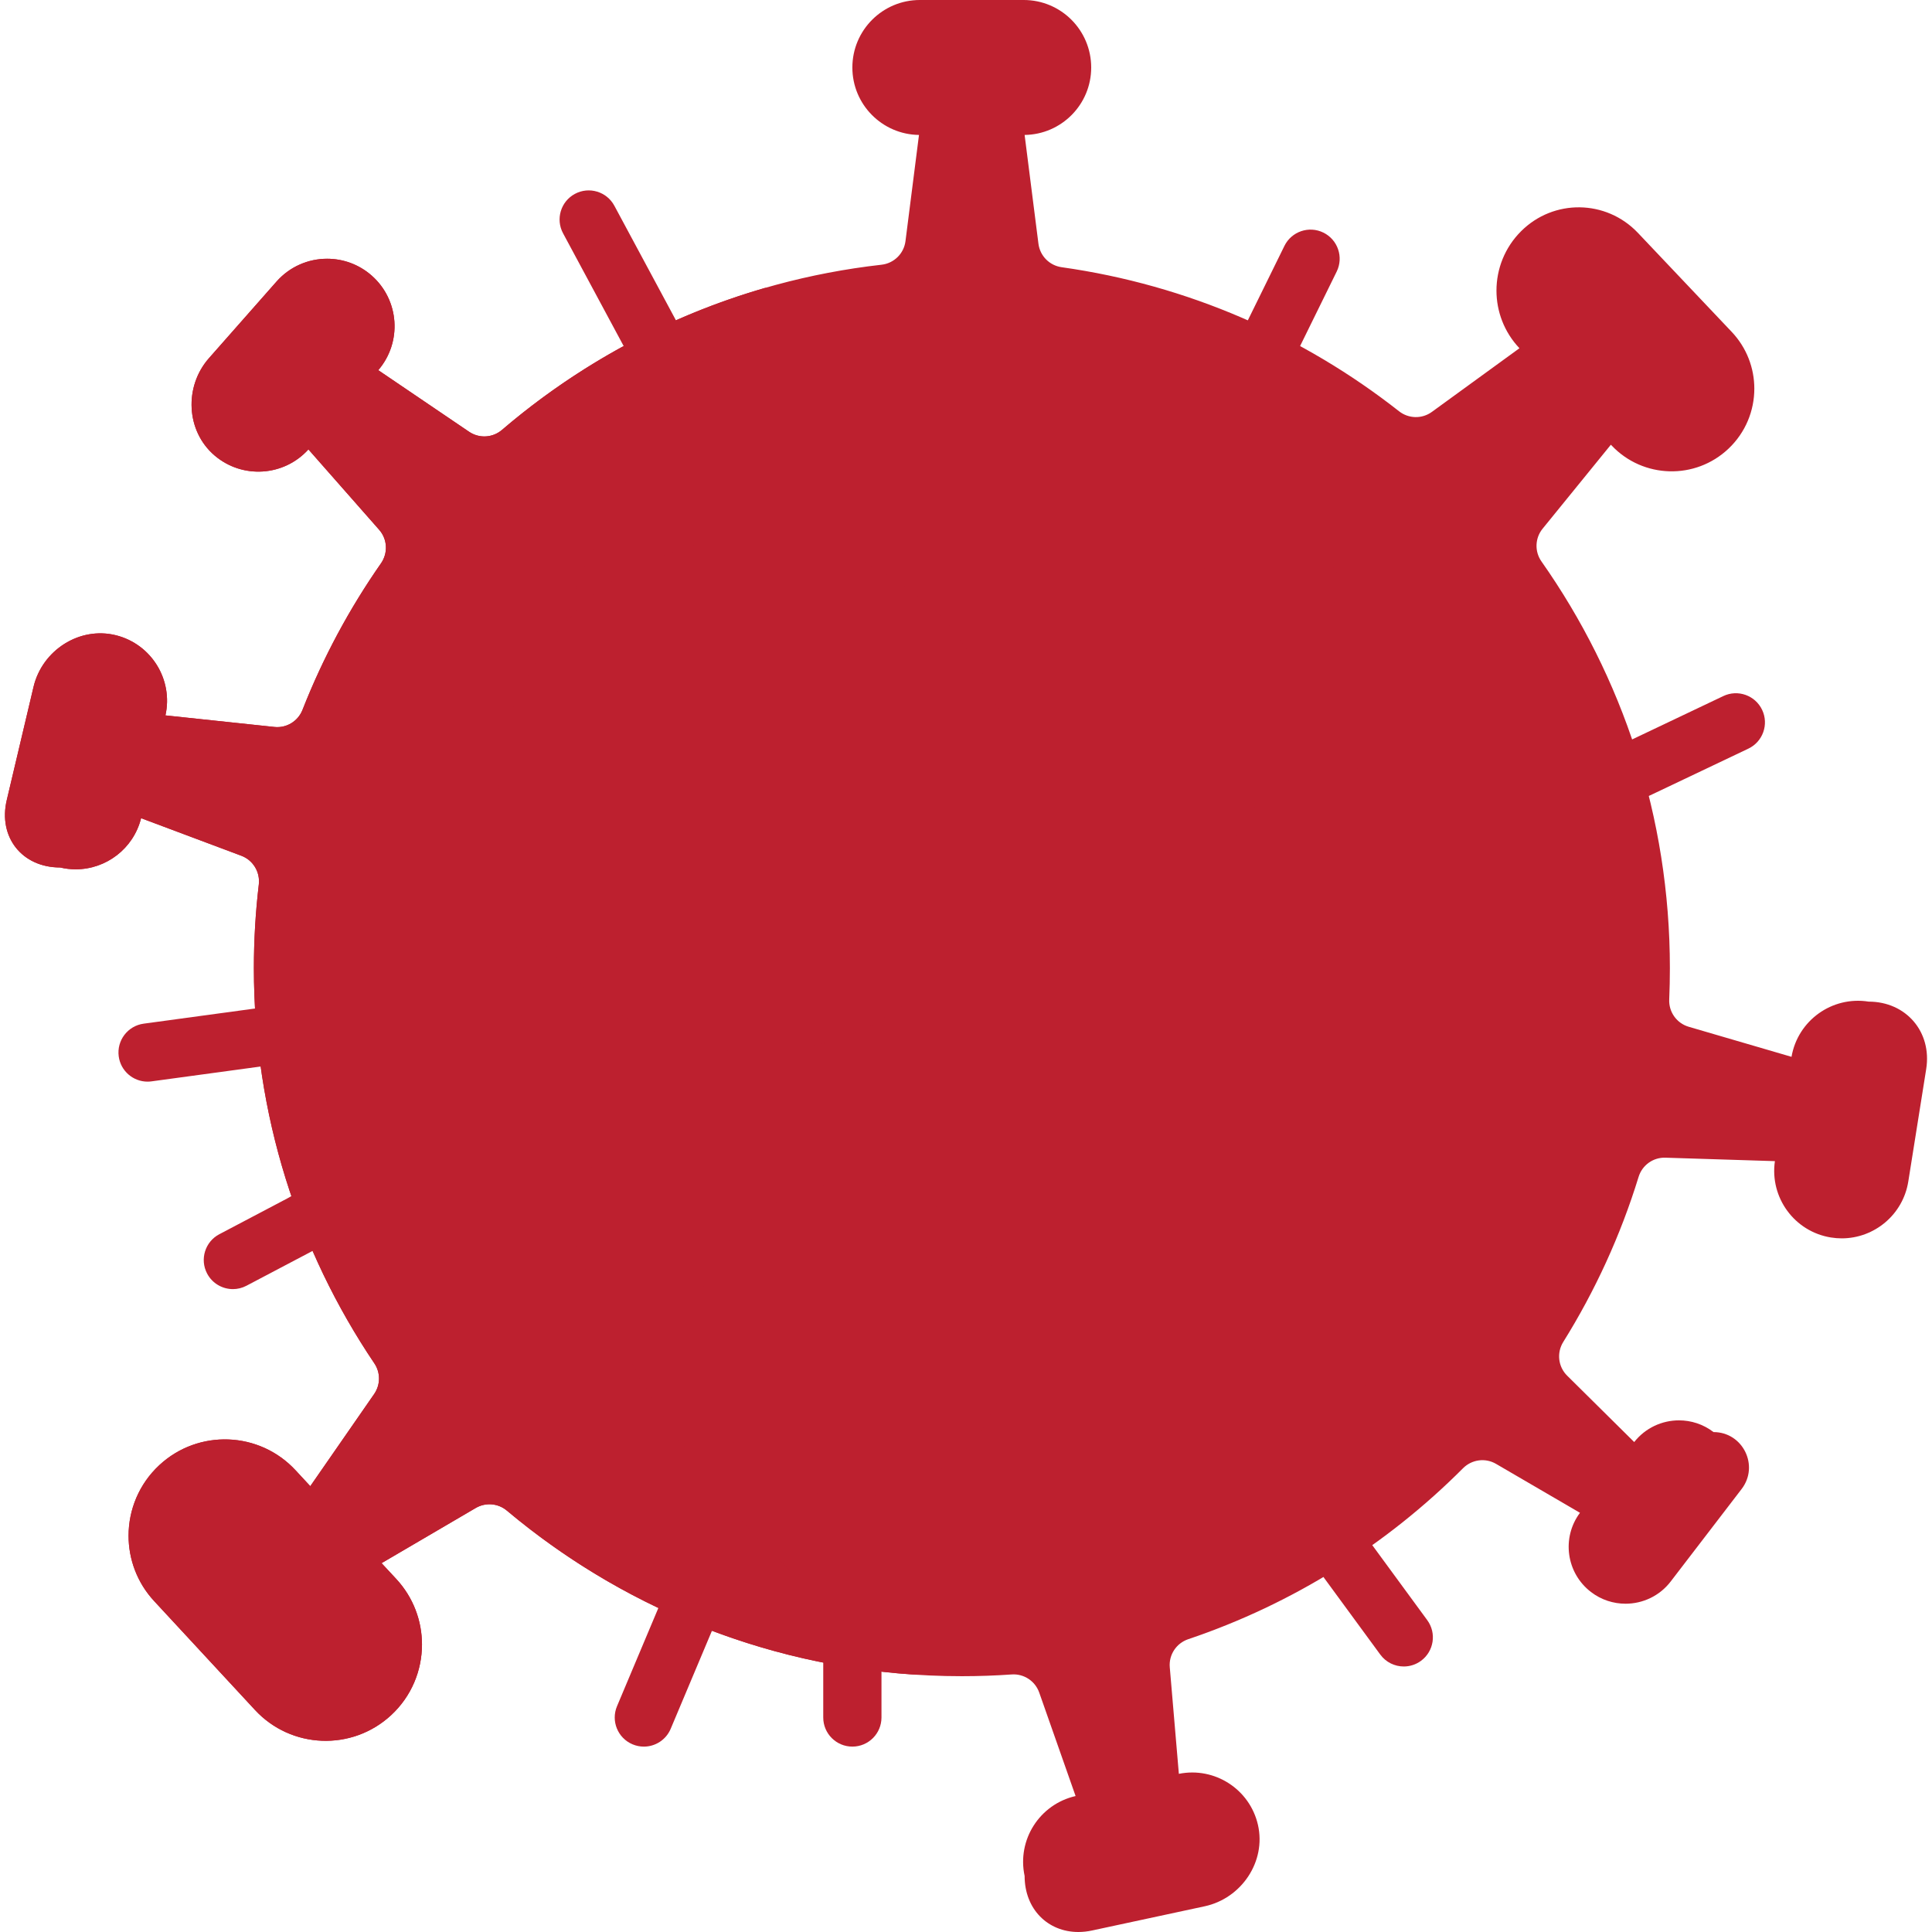 <?xml version="1.0"?>
<svg xmlns="http://www.w3.org/2000/svg" xmlns:xlink="http://www.w3.org/1999/xlink" xmlns:svgjs="http://svgjs.com/svgjs" version="1.1" width="512" height="512" x="0" y="0" viewBox="0 0 497.65 497.65" style="enable-background:new 0 0 512 512" xml:space="preserve" class=""><g><g xmlns="http://www.w3.org/2000/svg"><g><path d="m316.286 118.792c-1.061 0-2.138-.226-3.162-.704-3.755-1.749-5.381-6.211-3.631-9.965l11.927-25.603c.022-.047.044-.094.067-.141l9.357-19.04c1.827-3.718 6.321-5.25 10.039-3.423 3.717 1.827 5.25 6.321 3.423 10.039l-9.323 18.97-11.894 25.531c-1.271 2.731-3.977 4.336-6.803 4.336z" fill="#bd202f" data-original="#ee6161" style="" class=""/></g><g><path d="m394.023 218.518c-2.828 0-5.535-1.607-6.806-4.34-1.747-3.756-.117-8.217 3.639-9.963l28.677-13.333 24.366-11.588c3.743-1.78 8.215-.188 9.994 3.552 1.779 3.741.189 8.215-3.552 9.994l-24.425 11.616-28.736 13.361c-1.023.476-2.098.701-3.157.701z" fill="#bd202f" data-original="#ee6161" style="" class=""/></g><g><path d="m361.593 429.257c-2.308 0-4.585-1.062-6.055-3.066l-14.308-19.52c-.05-.068-.098-.136-.146-.206l-17.213-25.216c-2.335-3.421-1.455-8.088 1.966-10.423 3.422-2.336 8.088-1.455 10.423 1.966l17.142 25.113 14.233 19.417c2.449 3.341 1.726 8.034-1.615 10.483-1.335.98-2.888 1.452-4.427 1.452z" fill="#bd202f" data-original="#ee6161" style="" class=""/></g><g><path d="m219.554 449.896c-4.142 0-7.5-3.358-7.5-7.5v-38.391c0-4.142 3.358-7.5 7.5-7.5s7.5 3.358 7.5 7.5v38.391c0 4.142-3.358 7.5-7.5 7.5z" fill="#bd202f" data-original="#ee6161" style="" class=""/></g><g><path d="m165.842 449.898c-.97 0-1.956-.189-2.906-.589-3.818-1.607-5.61-6.005-4.003-9.822l10.574-25.12 9.136-21.485c1.621-3.813 6.026-5.587 9.836-3.967 3.812 1.621 5.588 6.025 3.967 9.836l-9.125 21.46-10.563 25.095c-1.207 2.867-3.989 4.592-6.916 4.592z" fill="#bd202f" data-original="#ee6161" style="" class=""/></g><g><path d="m59.991 332.053c-2.695 0-5.299-1.457-6.643-4.007-1.93-3.665-.523-8.201 3.142-10.131l17.561-9.248 21.321-12.113c3.603-2.046 8.18-.785 10.226 2.816 2.046 3.602.785 8.18-2.816 10.226l-21.425 12.172c-.07.04-.14.078-.21.115l-17.667 9.304c-1.115.588-2.311.866-3.489.866z" fill="#bd202f" data-original="#ee6161" style="" class=""/></g><g><path d="m38.005 278.612c-3.693 0-6.911-2.729-7.422-6.49-.559-4.104 2.316-7.884 6.42-8.443l28.248-3.844 25.027-3.165c4.111-.513 7.862 2.391 8.382 6.5s-2.391 7.862-6.5 8.382l-24.957 3.155-28.178 3.834c-.342.048-.683.071-1.02.071z" fill="#bd202f" data-original="#ee6161" style="" class=""/></g><g><path d="m179.915 118.791c-2.768 0-5.429-1.538-6.734-4.189l-12.546-25.483-15.601-29.026c-1.961-3.648-.593-8.196 3.056-10.157 3.648-1.959 8.196-.593 10.157 3.056l15.664 29.144c.042.079.083.158.122.238l12.605 25.603c1.83 3.716.3 8.211-3.416 10.041-1.066.525-2.195.773-3.307.773z" fill="#bd202f" data-original="#ee6161" style="" class=""/></g><g><g id="XMLID_126_"><g><path d="m481.315 258c9.69 0 16.36 7.82 14.84 17.38l-4.61 28.95c-1.36 8.55-8.75 14.65-17.14 14.65-.91 0-1.83-.07-2.76-.22-9.4-1.49-15.83-10.28-14.46-19.67l-28.21-.89c-3.15-.1-5.97 1.92-6.9 4.94-4.65 15.11-11.21 29.38-19.41 42.53-1.73 2.78-1.32 6.38 1.01 8.68l17.27 17.1c2.89-3.67 7.19-5.59 11.53-5.59 3.11 0 6.24.98 8.9 3.02 7.56 0 11.83 8.67 7.24 14.66l-18.26 23.81c-2.88 3.77-7.24 5.74-11.64 5.74-3.12 0-6.25-.98-8.91-3.02-6.38-4.89-7.62-13.99-2.83-20.4l-21.62-12.6c-2.75-1.61-6.23-1.14-8.49 1.11-19.66 19.72-43.82 34.96-70.8 44.05-3.06 1.04-5.03 4.01-4.75 7.23l2.34 27.45c9.23-1.86 18.26 3.96 20.37 13.13 2.17 9.46-4.24 18.95-13.73 20.99l-28.98 6.23c-1.22.26-2.4.39-3.55.39-7.88 0-13.84-5.9-13.84-14.43-2-9.32 3.87-18.48 13.13-20.59l-9.37-26.66c-1.05-2.97-3.95-4.88-7.09-4.66-4.24.3-8.52.45-12.83.45-44.63 0-85.5-16.04-117.2-42.65-2.26-1.9-5.47-2.17-8.02-.68l-24.26 14.21 3.8 4.09c4.42 4.78 6.61 10.83 6.61 16.86 0 6.67-2.67 13.32-7.95 18.21-10.06 9.31-25.76 8.71-35.07-1.35l-25.95-28.02c-4.43-4.77-6.61-10.82-6.61-16.85 0-6.67 2.67-13.32 7.95-18.21 10.05-9.31 25.75-8.71 35.06 1.34l3.8 4.1 16.45-23.73c1.64-2.37 1.67-5.5.06-7.89-19.6-29.07-31.04-64.1-31.04-101.8 0-7.3.43-14.49 1.27-21.56.37-3.21-1.47-6.26-4.49-7.4l-25.83-9.68c-1.97 7.88-9.04 13.17-16.84 13.17-1.32 0-2.67-.15-4.01-.47-9.82 0-16.01-7.82-13.75-17.38l6.89-29.14c2.23-9.44 11.86-15.66 21.27-13.29 9.12 2.3 14.75 11.45 12.71 20.63l28.06 2.98c3.14.34 6.1-1.48 7.25-4.42 5.27-13.42 12.08-26.07 20.21-37.72 1.85-2.66 1.67-6.22-.47-8.65l-18.22-20.7c-6.31 6.98-17.04 7.67-24.19 1.55-7.37-6.31-7.85-17.76-1.44-25.04l17.4-19.73c3.44-3.9 8.23-5.89 13.05-5.89 4.08 0 8.18 1.43 11.48 4.34 7.15 6.3 7.88 17.16 1.69 24.36l23.39 15.86c2.61 1.77 6.07 1.58 8.47-.47 26.93-23.04 60.66-38.36 97.76-42.55 3.22-.36 5.77-2.86 6.18-6.07l3.48-27.36c-4.75-.06-9.04-2.02-12.14-5.16-3.11-3.14-5.02-7.45-5.02-12.21 0-9.6 7.78-17.39 17.38-17.39h26.76c4.8 0 9.15 1.95 12.29 5.09 3.14 3.15 5.09 7.5 5.09 12.3 0 9.52-7.66 17.25-17.15 17.37l3.56 28.02c.4 3.14 2.85 5.61 5.98 6.05 32.51 4.58 62.26 17.73 86.9 37.1 2.47 1.94 5.92 2.02 8.46.17l22.56-16.4c-3.95-4.17-5.92-9.51-5.92-14.85 0-5.53 2.11-11.06 6.32-15.27 8.39-8.39 21.94-8.21 30.11.4l24.15 25.49c3.9 4.12 5.84 9.38 5.84 14.64 0 5.64-2.23 11.27-6.65 15.46-8.53 8.09-22.01 7.73-30.1-.81l-.2-.21-17.59 21.64c-1.97 2.43-2.09 5.87-.29 8.43 20.85 29.65 33.08 65.78 33.08 104.77 0 2.7-.06 5.38-.17 8.04-.15 3.23 1.92 6.14 5.02 7.05l26.48 7.74c1.61-9.36 10.45-15.71 19.85-14.22z" fill="#bd202f" data-original="#f79595" style="" class=""/></g></g><circle cx="219.554" cy="345.036" fill="#bd202f" r="40.574" data-original="#f37c7c" style="" class=""/><circle cx="344.981" cy="226.374" fill="#bd202f" r="28.69" data-original="#f9c6c6" style="" class=""/><g><path d="m337.575 158.513h-21.284c-4.142 0-7.5-3.358-7.5-7.5s3.358-7.5 7.5-7.5h21.284c4.142 0 7.5 3.358 7.5 7.5s-3.358 7.5-7.5 7.5z" fill="#bd202f" data-original="#f37c7c" style="" class=""/></g><g><path d="m304.291 297.961h-14.051c-4.142 0-7.5-3.358-7.5-7.5s3.358-7.5 7.5-7.5h14.051c4.142 0 7.5 3.358 7.5 7.5s-3.358 7.5-7.5 7.5z" fill="#bd202f" data-original="#f9c6c6" style="" class=""/></g><g><path d="m345.897 359.68h-16.606c-4.142 0-7.5-3.358-7.5-7.5s3.358-7.5 7.5-7.5h16.606c4.142 0 7.5 3.358 7.5 7.5s-3.358 7.5-7.5 7.5z" fill="#bd202f" data-original="#f9c6c6" style="" class=""/></g></g><g><path d="m132.845 236.242c0-62.776 24.518-119.844 64.46-162.153-25.364 7.289-48.487 19.948-68.01 36.651-2.4 2.05-5.86 2.24-8.47.47l-23.39-15.86c6.19-7.2 5.46-18.06-1.69-24.36-3.3-2.91-7.4-4.34-11.48-4.34-4.82 0-9.61 1.99-13.05 5.89l-17.4 19.73c-6.41 7.28-5.93 18.73 1.44 25.04 7.15 6.12 17.88 5.43 24.19-1.55l18.22 20.7c2.14 2.43 2.32 5.99.47 8.65-8.13 11.65-14.94 24.3-20.21 37.72-1.15 2.94-4.11 4.76-7.25 4.42l-28.06-2.98c2.04-9.18-3.59-18.33-12.71-20.63-9.41-2.37-19.04 3.85-21.27 13.29l-6.89 29.14c-2.26 9.56 3.93 17.38 13.75 17.38 1.34.32 2.69.47 4.01.47 7.8 0 14.87-5.29 16.84-13.17l25.83 9.68c3.02 1.14 4.86 4.19 4.49 7.4-.84 7.07-1.27 14.26-1.27 21.56 0 37.7 11.44 72.73 31.04 101.8 1.61 2.39 1.58 5.52-.06 7.89l-16.45 23.73-3.8-4.1c-9.31-10.05-25.01-10.65-35.06-1.34-5.28 4.89-7.95 11.54-7.95 18.21 0 6.03 2.18 12.08 6.61 16.85l25.95 28.02c9.31 10.06 25.01 10.66 35.07 1.35 5.28-4.89 7.95-11.54 7.95-18.21 0-6.03-2.19-12.08-6.61-16.86l-3.8-4.09 24.26-14.21c2.55-1.49 5.76-1.22 8.02.68 28.868 24.233 65.364 39.702 105.356 42.271-62.218-42.548-103.076-114.074-103.076-195.139z" fill="#bd202f" data-original="#f37c7c" style="" class=""/></g><circle cx="194.611" cy="204.858" fill="#bd202f" r="66.254" data-original="#f9c6c6" style="" class=""/><g><path d="m145.777 311.961h-17.419c-4.142 0-7.5-3.358-7.5-7.5s3.358-7.5 7.5-7.5h17.419c4.142 0 7.5 3.358 7.5 7.5s-3.358 7.5-7.5 7.5z" fill="#bd202f" data-original="#ee6161" style="" class=""/></g></g></g></svg>
